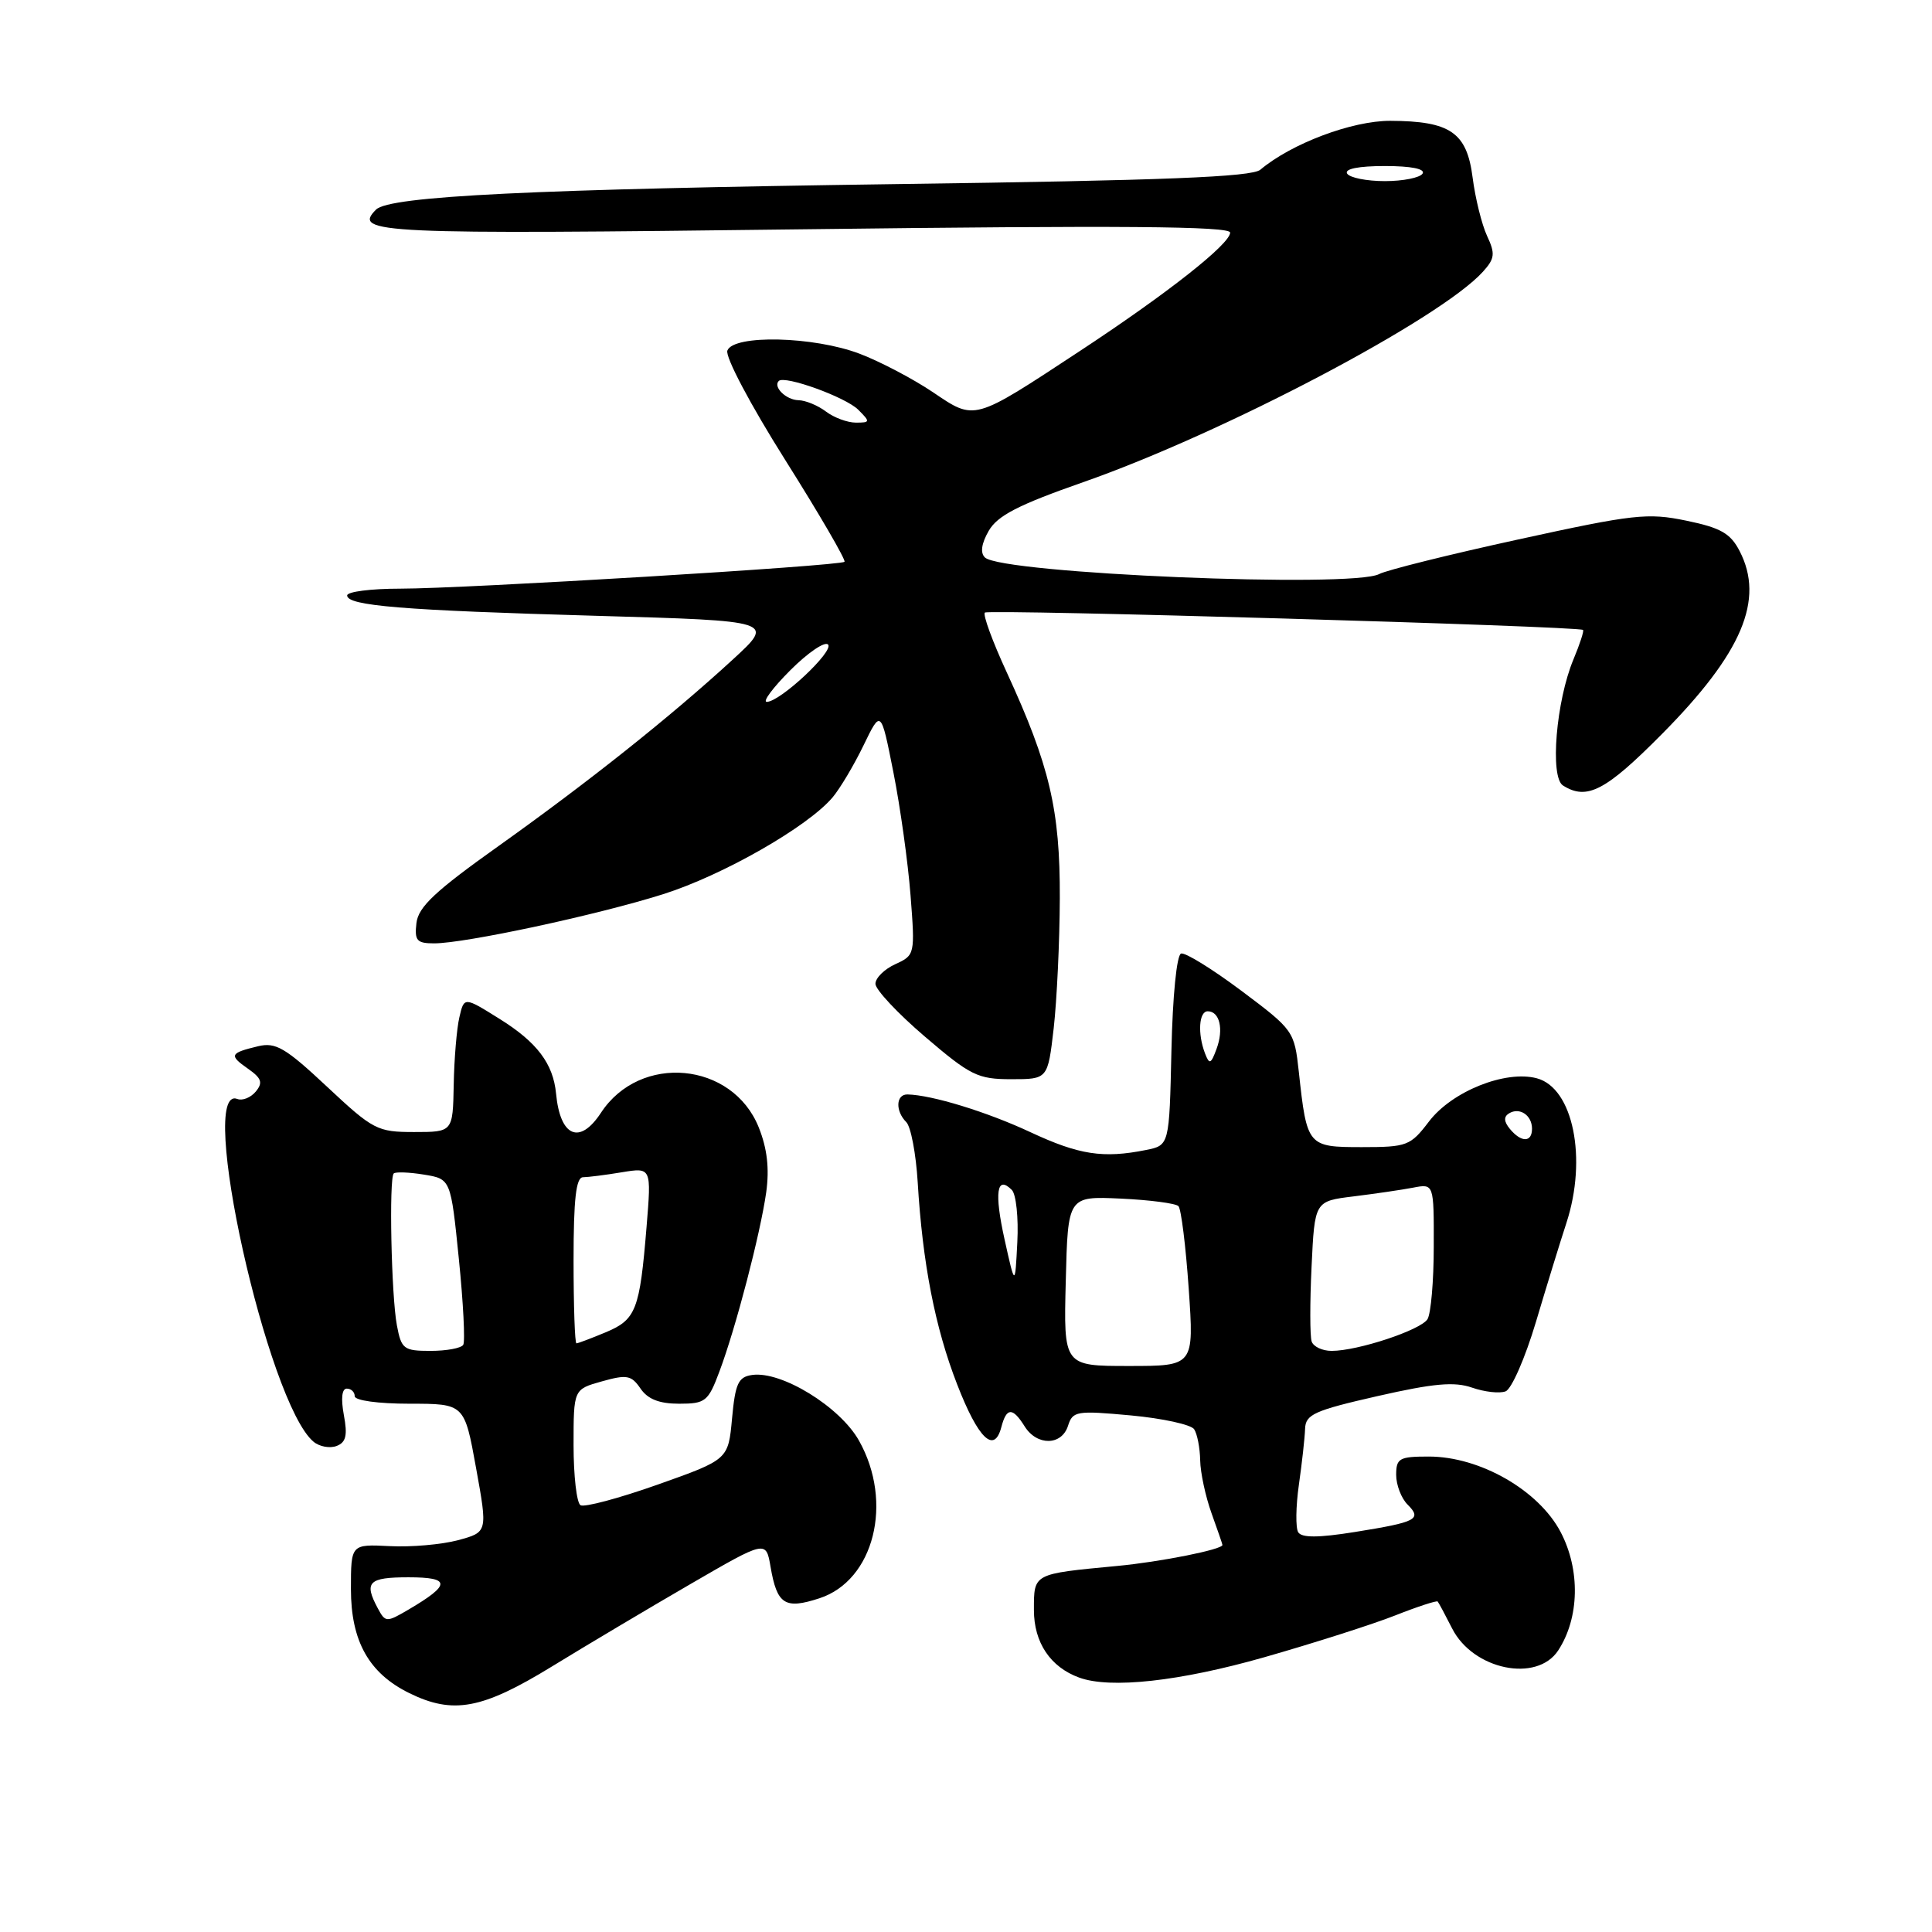 <?xml version="1.0" encoding="UTF-8" standalone="no"?>
<!DOCTYPE svg PUBLIC "-//W3C//DTD SVG 1.1//EN" "http://www.w3.org/Graphics/SVG/1.1/DTD/svg11.dtd" >
<svg xmlns="http://www.w3.org/2000/svg" xmlns:xlink="http://www.w3.org/1999/xlink" version="1.1" viewBox="0 0 256 256">
 <g >
 <path fill="currentColor"
d=" M 73.08 220.85 C 77.71 218.01 86.00 213.08 91.50 209.89 C 101.50 204.09 101.50 204.09 102.10 207.60 C 102.96 212.61 103.99 213.28 108.58 211.78 C 115.82 209.42 118.42 199.07 113.82 190.89 C 111.30 186.40 103.55 181.64 99.67 182.19 C 97.82 182.45 97.43 183.31 97.00 187.95 C 96.50 193.40 96.50 193.40 87.17 196.71 C 82.03 198.53 77.42 199.76 76.92 199.45 C 76.41 199.14 76.00 195.55 76.00 191.49 C 76.00 184.09 76.00 184.09 79.75 183.04 C 83.06 182.11 83.66 182.22 84.87 183.99 C 85.83 185.40 87.36 186.00 89.99 186.00 C 93.47 186.00 93.84 185.71 95.32 181.75 C 97.50 175.96 100.75 163.48 101.53 157.97 C 101.96 154.84 101.66 152.19 100.54 149.39 C 97.05 140.68 84.81 139.54 79.63 147.45 C 76.81 151.75 74.22 150.64 73.68 144.90 C 73.30 140.94 71.16 138.10 66.20 135.01 C 61.50 132.07 61.50 132.07 60.87 134.79 C 60.52 136.28 60.18 140.31 60.12 143.75 C 60.00 150.00 60.00 150.00 54.88 150.00 C 50.00 150.00 49.45 149.72 43.33 143.99 C 37.81 138.82 36.53 138.08 34.21 138.63 C 30.45 139.53 30.31 139.83 32.86 141.61 C 34.67 142.88 34.86 143.46 33.89 144.64 C 33.22 145.44 32.13 145.88 31.45 145.62 C 26.02 143.53 35.46 185.98 41.55 191.04 C 42.33 191.69 43.70 191.94 44.60 191.60 C 45.85 191.12 46.07 190.19 45.56 187.49 C 45.16 185.31 45.30 184.00 45.95 184.00 C 46.53 184.00 47.00 184.45 47.00 185.00 C 47.00 185.57 50.09 186.00 54.27 186.00 C 61.54 186.00 61.54 186.00 63.08 194.51 C 64.62 203.02 64.62 203.02 60.70 204.08 C 58.54 204.66 54.47 205.02 51.64 204.87 C 46.50 204.61 46.50 204.61 46.50 210.56 C 46.50 217.46 48.88 221.71 54.22 224.34 C 60.03 227.20 63.87 226.49 73.08 220.85 Z  M 167.54 219.59 C 174.12 217.71 181.92 215.22 184.88 214.05 C 187.84 212.88 190.37 212.06 190.50 212.21 C 190.64 212.37 191.50 213.98 192.42 215.79 C 195.20 221.26 203.65 223.00 206.47 218.69 C 209.29 214.38 209.42 208.01 206.79 203.00 C 203.88 197.46 196.09 193.00 189.32 193.00 C 185.41 193.00 185.00 193.23 185.00 195.43 C 185.00 196.76 185.68 198.54 186.51 199.36 C 188.45 201.31 187.74 201.68 179.51 203.00 C 174.70 203.77 172.48 203.78 172.02 203.03 C 171.66 202.45 171.70 199.61 172.11 196.73 C 172.52 193.86 172.89 190.52 172.93 189.33 C 172.99 187.42 174.14 186.90 182.53 184.99 C 189.97 183.30 192.71 183.05 195.06 183.87 C 196.71 184.44 198.70 184.67 199.50 184.36 C 200.29 184.06 202.10 179.92 203.52 175.16 C 204.94 170.39 206.75 164.51 207.55 162.07 C 210.35 153.51 208.45 144.16 203.64 142.88 C 199.48 141.77 192.40 144.60 189.35 148.60 C 186.89 151.83 186.45 152.00 180.45 152.00 C 173.27 152.00 173.17 151.89 172.10 142.02 C 171.51 136.62 171.41 136.47 164.50 131.29 C 160.65 128.41 157.05 126.18 156.50 126.35 C 155.92 126.53 155.38 131.97 155.22 139.21 C 154.94 151.76 154.94 151.76 151.85 152.38 C 146.17 153.52 142.97 153.02 136.56 150.03 C 130.79 147.33 123.48 145.09 120.25 145.02 C 118.71 144.99 118.61 147.21 120.09 148.69 C 120.69 149.29 121.37 152.87 121.60 156.64 C 122.24 167.38 123.90 175.91 126.82 183.42 C 129.61 190.63 131.74 192.70 132.68 189.11 C 133.37 186.47 134.17 186.45 135.77 189.00 C 137.40 191.61 140.68 191.57 141.52 188.92 C 142.14 186.97 142.65 186.89 149.84 187.55 C 154.05 187.94 157.83 188.77 158.23 189.38 C 158.64 190.00 159.00 191.85 159.03 193.50 C 159.06 195.15 159.74 198.30 160.53 200.50 C 161.32 202.70 161.98 204.60 161.98 204.71 C 162.03 205.31 153.71 206.97 148.00 207.50 C 136.84 208.56 137.00 208.47 137.00 213.34 C 137.00 217.65 139.18 220.90 143.00 222.29 C 147.13 223.80 156.32 222.79 167.54 219.59 Z  M 139.62 136.25 C 140.04 132.54 140.41 124.78 140.43 119.00 C 140.47 107.31 139.08 101.42 133.40 89.09 C 131.52 85.02 130.21 81.45 130.50 81.17 C 130.97 80.70 209.17 82.97 209.76 83.47 C 209.91 83.59 209.34 85.34 208.50 87.35 C 206.19 92.87 205.35 102.97 207.10 104.08 C 210.27 106.09 212.75 104.80 220.23 97.25 C 230.84 86.54 233.84 79.46 230.51 73.02 C 229.30 70.67 228.00 69.93 223.44 68.99 C 218.32 67.93 216.49 68.13 201.18 71.48 C 192.01 73.48 183.72 75.55 182.76 76.06 C 179.25 77.96 132.75 76.01 130.51 73.87 C 129.87 73.26 130.04 72.03 131.01 70.34 C 132.17 68.32 134.93 66.90 143.50 63.90 C 162.08 57.40 190.82 42.28 196.50 36.00 C 198.07 34.26 198.15 33.62 197.04 31.25 C 196.34 29.74 195.48 26.26 195.13 23.53 C 194.37 17.55 192.18 16.04 184.22 16.01 C 179.14 16.00 171.12 19.02 167.00 22.49 C 165.86 23.45 154.29 23.91 119.00 24.39 C 70.65 25.06 51.62 25.98 49.83 27.77 C 46.67 30.93 50.03 31.08 106.58 30.38 C 148.47 29.86 163.00 29.97 163.00 30.82 C 163.00 32.33 154.68 38.89 143.00 46.57 C 128.88 55.86 129.23 55.76 123.59 51.95 C 120.97 50.19 116.61 47.90 113.90 46.87 C 107.82 44.56 97.20 44.31 96.38 46.45 C 96.07 47.27 99.42 53.61 104.06 60.97 C 108.59 68.16 112.11 74.22 111.90 74.44 C 111.34 74.99 61.58 78.00 53.02 78.00 C 49.16 78.00 46.00 78.40 46.00 78.90 C 46.00 80.27 53.30 80.87 79.09 81.60 C 102.68 82.27 102.68 82.27 97.09 87.40 C 88.81 95.00 78.06 103.55 66.12 112.06 C 57.68 118.06 55.43 120.16 55.18 122.31 C 54.91 124.64 55.23 125.00 57.53 125.00 C 61.62 125.00 79.15 121.24 87.85 118.49 C 95.79 115.98 107.02 109.56 110.32 105.66 C 111.32 104.47 113.17 101.36 114.43 98.75 C 116.73 94.00 116.73 94.00 118.38 102.34 C 119.29 106.92 120.31 114.25 120.65 118.62 C 121.26 126.48 121.23 126.57 118.63 127.76 C 117.18 128.42 116.00 129.59 116.00 130.36 C 116.00 131.13 118.96 134.29 122.58 137.38 C 128.60 142.53 129.57 143.00 134.00 143.00 C 138.84 143.00 138.84 143.00 139.62 136.25 Z  M 50.05 213.09 C 48.20 209.64 48.83 209.00 54.12 209.00 C 59.76 209.00 59.76 209.97 54.13 213.28 C 51.19 215.00 51.07 214.99 50.05 213.09 Z  M 52.59 175.61 C 51.85 171.69 51.53 156.14 52.17 155.49 C 52.41 155.26 54.21 155.32 56.17 155.64 C 59.73 156.22 59.73 156.22 60.80 166.81 C 61.39 172.63 61.65 177.76 61.38 178.20 C 61.10 178.64 59.16 179.00 57.05 179.00 C 53.49 179.00 53.18 178.76 52.59 175.61 Z  M 76.00 167.00 C 76.00 158.87 76.33 156.00 77.25 155.99 C 77.94 155.98 80.26 155.69 82.41 155.33 C 86.32 154.69 86.32 154.69 85.67 162.59 C 84.77 173.59 84.28 174.86 80.25 176.54 C 78.33 177.34 76.59 178.00 76.38 178.00 C 76.17 178.00 76.00 173.05 76.00 167.00 Z  M 141.22 169.75 C 141.50 158.50 141.50 158.50 148.50 158.82 C 152.35 159.00 155.79 159.45 156.15 159.82 C 156.51 160.19 157.12 165.11 157.51 170.75 C 158.22 181.00 158.22 181.00 149.58 181.00 C 140.93 181.00 140.93 181.00 141.22 169.75 Z  M 173.80 177.75 C 173.57 177.06 173.56 172.60 173.79 167.83 C 174.20 159.16 174.20 159.16 179.35 158.53 C 182.18 158.18 185.74 157.66 187.25 157.37 C 190.00 156.84 190.00 156.84 189.98 165.17 C 189.98 169.75 189.60 174.08 189.15 174.80 C 188.23 176.25 179.91 179.00 176.45 179.00 C 175.22 179.00 174.03 178.44 173.80 177.75 Z  M 133.11 164.23 C 131.73 158.01 132.07 155.67 134.07 157.67 C 134.64 158.24 134.97 161.36 134.80 164.60 C 134.50 170.50 134.50 170.50 133.11 164.23 Z  M 200.07 149.59 C 199.27 148.62 199.23 147.97 199.95 147.53 C 201.35 146.67 203.00 147.77 203.00 149.56 C 203.00 151.40 201.58 151.41 200.07 149.59 Z  M 159.67 139.58 C 158.67 136.97 158.86 134.00 160.03 134.00 C 161.61 134.00 162.17 136.37 161.20 138.98 C 160.45 141.02 160.25 141.09 159.67 139.58 Z  M 104.73 88.80 C 107.04 86.49 109.28 84.96 109.72 85.40 C 110.56 86.26 103.37 93.00 101.60 93.00 C 101.01 93.00 102.42 91.11 104.73 88.80 Z  M 109.44 54.53 C 108.37 53.72 106.74 53.05 105.81 53.03 C 104.17 53.00 102.40 51.27 103.19 50.48 C 103.97 49.70 112.05 52.62 113.72 54.29 C 115.33 55.90 115.32 56.00 113.41 56.00 C 112.29 56.00 110.51 55.34 109.44 54.53 Z  M 178.50 23.00 C 178.12 22.38 180.01 22.00 183.50 22.00 C 186.99 22.00 188.88 22.38 188.50 23.00 C 188.16 23.55 185.91 24.00 183.50 24.00 C 181.09 24.00 178.84 23.55 178.50 23.00 Z "/>
</g>
</svg>